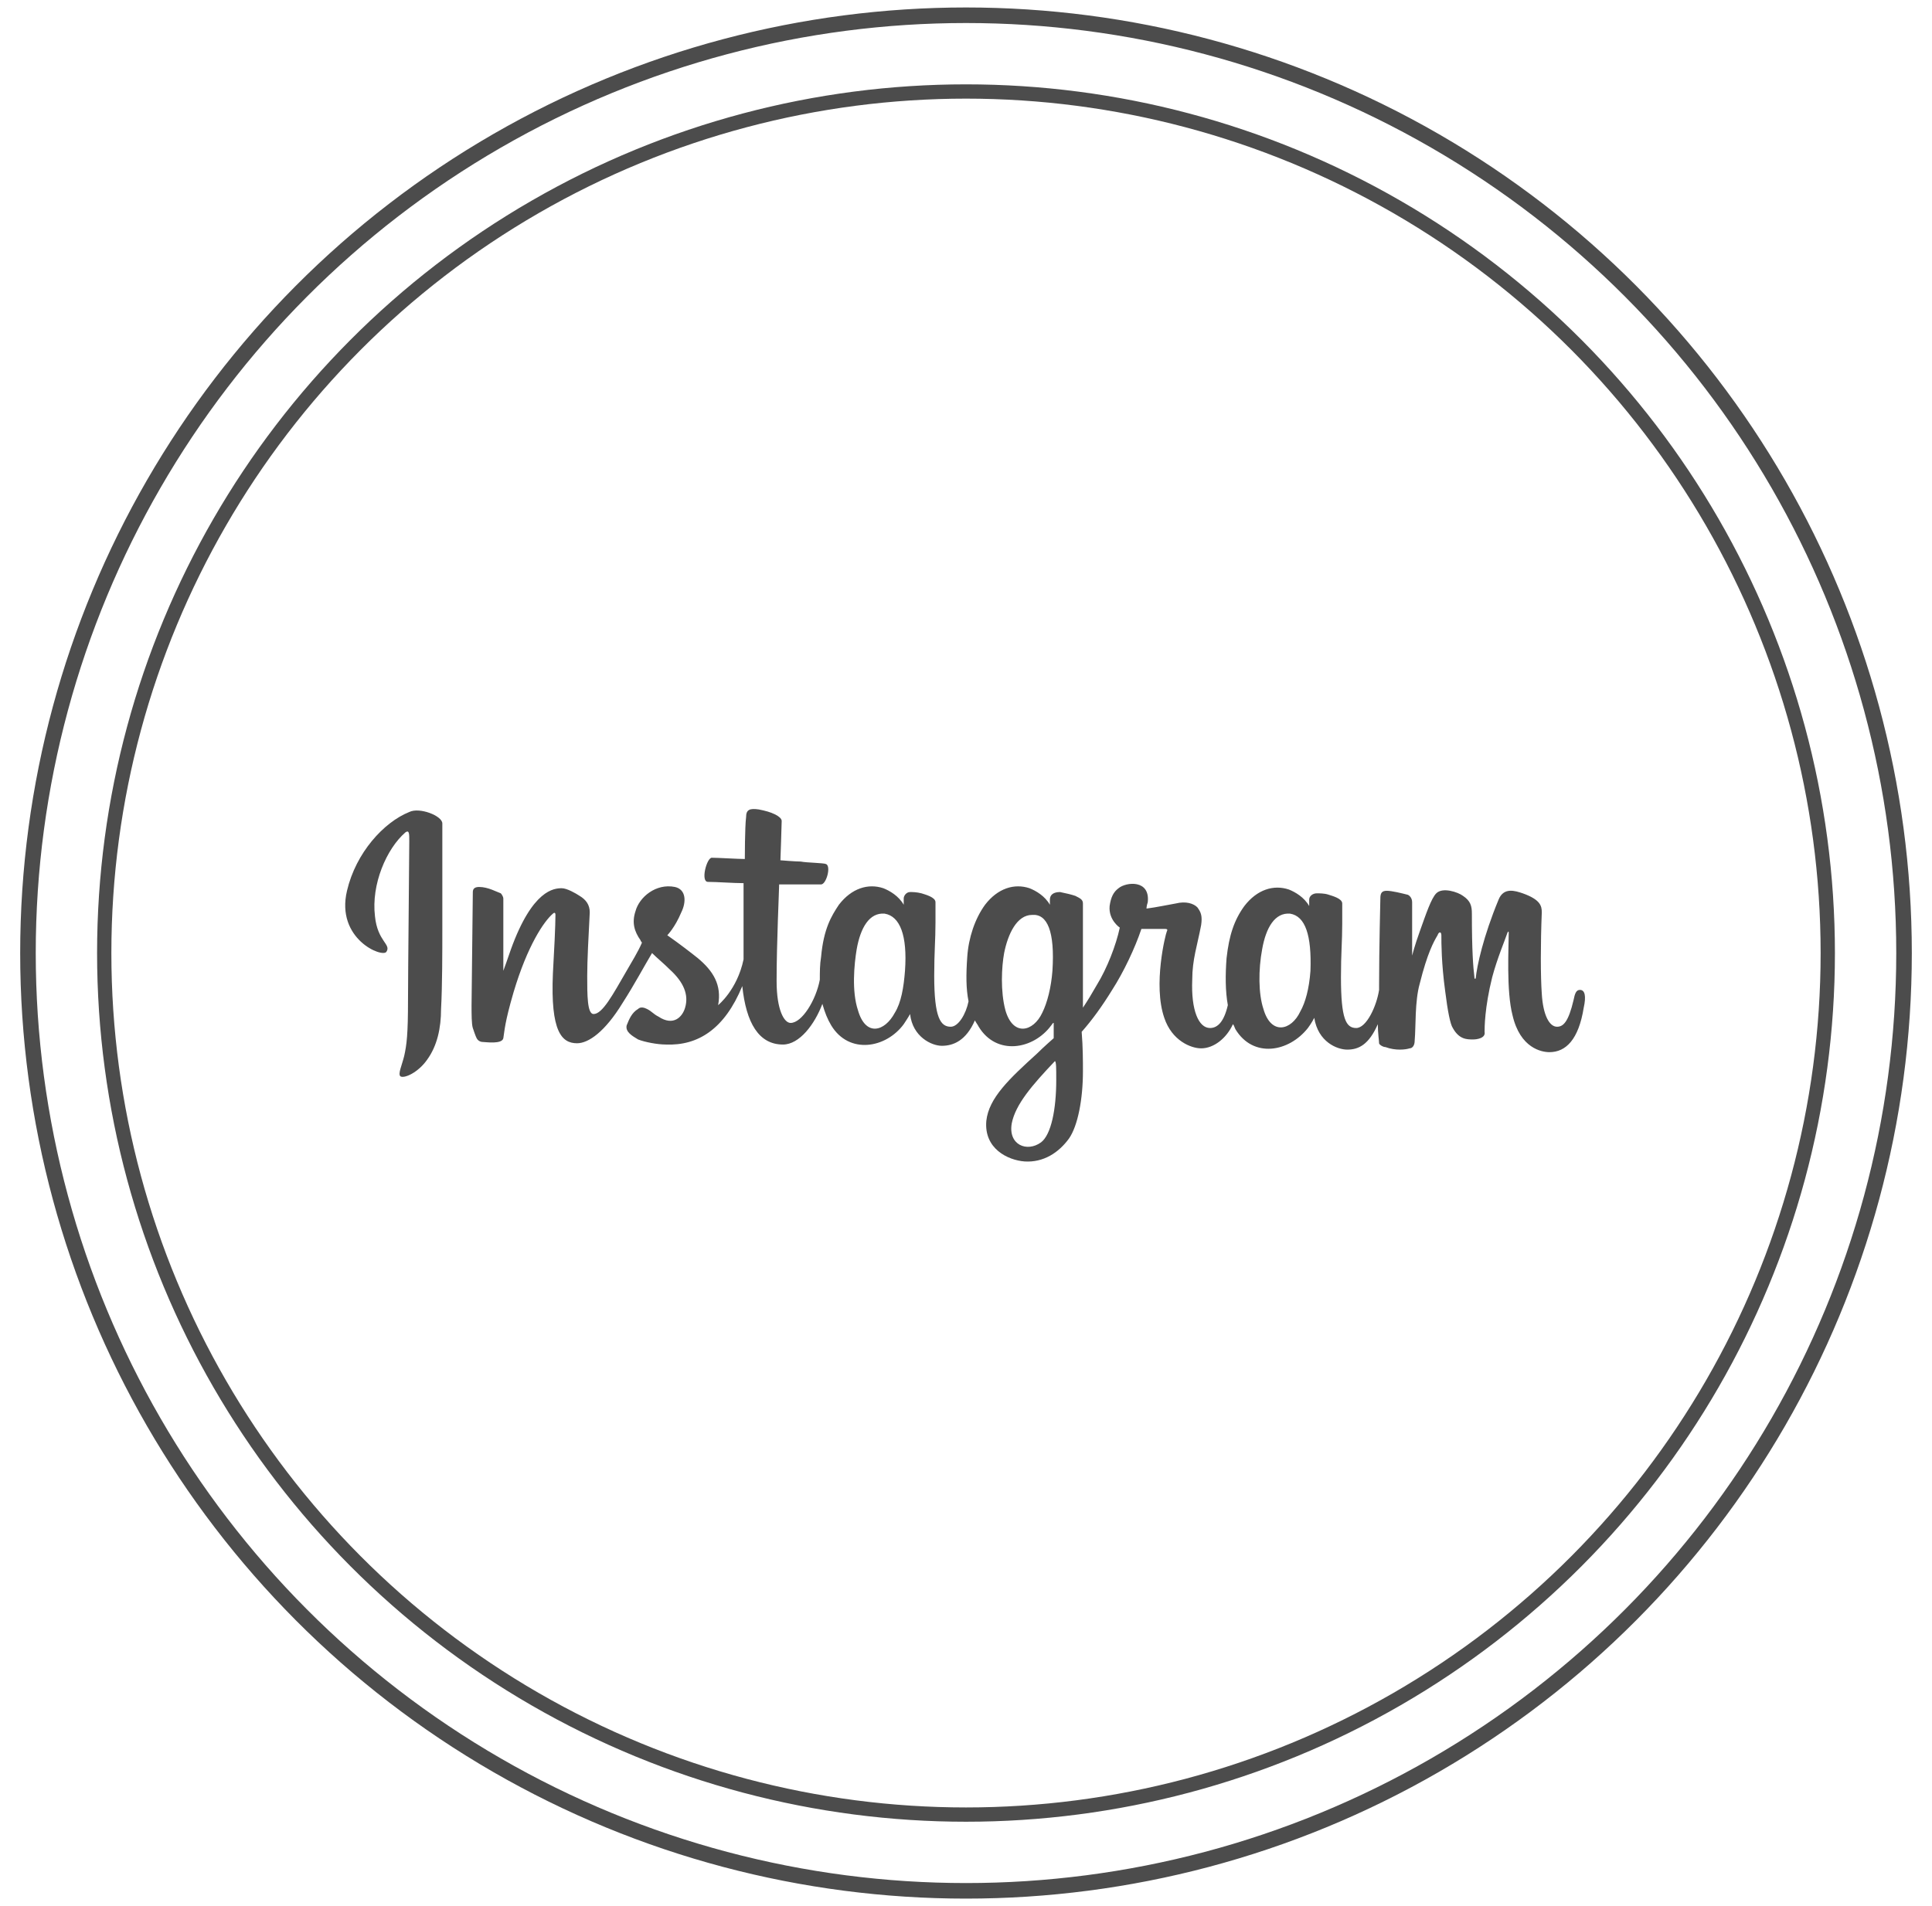 <?xml version="1.0" encoding="utf-8"?>
<!-- Generator: Adobe Illustrator 16.0.0, SVG Export Plug-In . SVG Version: 6.00 Build 0)  -->
<!DOCTYPE svg PUBLIC "-//W3C//DTD SVG 1.1//EN" "http://www.w3.org/Graphics/SVG/1.1/DTD/svg11.dtd">
<svg version="1.1" id="Layer_1" xmlns="http://www.w3.org/2000/svg" xmlns:xlink="http://www.w3.org/1999/xlink" x="0px" y="0px"
	 width="152px" height="150px" viewBox="0 0 152 150" style="enable-background:new 0 0 152 150;" xml:space="preserve">
<style type="text/css">
<![CDATA[
	.st0{fill:none;stroke:#4c4c4c;stroke-width:1.224;stroke-miterlimit:10;}
	.st1{fill:#4c4c4c;}
	.st2{fill:none;stroke:#4c4c4c;stroke-width:1.124;stroke-miterlimit:10;}
]]>
</style>
<g id="simbolos">
	<g>
		<g>
			<g>
				<circle class="st2" cx="76" cy="75" r="67.8"/>
				<circle class="st0" cx="76" cy="75" r="73.8"/>
			</g>
			<g>
				<path class="st1" d="M32.2,63.9c-2,0.8-4.2,3.2-4.9,6.2c-0.9,3.8,2.8,5.3,3.1,4.8c0.4-0.6-0.7-0.8-0.9-2.8
					c-0.3-2.5,0.9-5.3,2.4-6.6c0.3-0.2,0.3,0.1,0.3,0.7c0,1.1-0.1,10.5-0.1,12.5c0,2.7-0.1,3.5-0.3,4.4c-0.2,0.8-0.5,1.4-0.3,1.6
					c0.3,0.2,1.4-0.3,2.1-1.3c0.8-1.1,1.1-2.5,1.1-4c0.1-1.8,0.1-4.6,0.1-6.2c0-1.5,0-5.8,0-8.4C34.8,64.2,33,63.5,32.2,63.9z"/>
				<path class="st1" d="M124.3,77.9c-0.3,0-0.4,0.3-0.5,0.8c-0.4,1.7-0.8,2.1-1.3,2.1c-0.6,0-1.1-0.9-1.2-2.6
					c-0.1-1.4-0.1-3.9,0-6.4c0-0.5-0.1-1-1.5-1.5c-0.6-0.2-1.5-0.5-1.9,0.5c-1.2,2.9-1.7,5.2-1.8,6.2c0,0-0.1,0.1-0.1-0.1
					c-0.1-0.8-0.2-2.1-0.2-5c0-0.6-0.1-1-0.7-1.4c-0.4-0.3-1.6-0.7-2.1-0.2c-0.4,0.4-0.8,1.6-1.3,3c-0.4,1.1-0.6,1.9-0.6,1.9
					s0-3.1,0-4.2c0-0.4-0.3-0.6-0.4-0.6c-0.4-0.1-1.2-0.3-1.6-0.3c-0.4,0-0.5,0.2-0.5,0.6c0,0-0.1,4-0.1,6.8c0,0.1,0,0.3,0,0.4
					c-0.2,1.3-1,3-1.8,3s-1.2-0.7-1.2-4c0-1.9,0.1-2.8,0.1-4.2c0-0.8,0-1.4,0-1.6c0-0.4-0.8-0.6-1.1-0.7c-0.3-0.1-0.7-0.1-0.9-0.1
					c-0.3,0-0.6,0.2-0.6,0.5c0,0.2,0,0.5,0,0.5c-0.4-0.7-1.1-1.1-1.6-1.3c-1.2-0.4-2.5,0-3.5,1.3c-0.8,1.1-1.2,2.3-1.4,4.1
					c-0.1,1.3-0.1,2.6,0.1,3.7c-0.3,1.3-0.8,1.8-1.4,1.8c-0.9,0-1.5-1.4-1.4-3.8c0-1.6,0.4-2.7,0.7-4.3c0.1-0.7,0-1-0.3-1.4
					c-0.3-0.3-0.9-0.5-1.7-0.3c-0.6,0.1-1.5,0.3-2.3,0.4c0,0,0-0.2,0.1-0.5c0.2-1.8-1.7-1.6-2.3-1.1c-0.4,0.3-0.6,0.7-0.7,1.4
					c-0.1,1.1,0.8,1.7,0.8,1.7c-0.3,1.4-1,3.2-1.8,4.5c-0.4,0.7-0.7,1.2-1.1,1.8c0-0.2,0-0.4,0-0.6c0-2.9,0-5.2,0-6
					c0-0.8,0-1.4,0-1.6c0-0.3-0.2-0.4-0.6-0.6c-0.3-0.1-0.7-0.2-1.2-0.3c-0.5,0-0.8,0.2-0.8,0.6c0,0.1,0,0.4,0,0.4
					c-0.4-0.7-1.1-1.1-1.6-1.3c-1.2-0.4-2.5,0-3.5,1.3c-0.8,1.1-1.3,2.6-1.4,4.1c-0.1,1.4-0.1,2.5,0.1,3.5c-0.2,1-0.8,2-1.4,2
					c-0.8,0-1.3-0.7-1.3-4c0-1.9,0.1-2.8,0.1-4.2c0-0.8,0-1.4,0-1.6c0-0.4-0.8-0.6-1.1-0.7c-0.4-0.1-0.7-0.1-0.9-0.1
					c-0.3,0-0.5,0.3-0.5,0.5c0,0.2,0,0.5,0,0.5c-0.4-0.7-1.1-1.1-1.6-1.3c-1.2-0.4-2.5,0-3.5,1.3c-0.6,0.9-1.2,1.9-1.4,4.1
					c-0.1,0.6-0.1,1.2-0.1,1.8c-0.3,1.6-1.4,3.4-2.3,3.4c-0.5,0-1.1-1-1.1-3.3c0-3,0.2-7.2,0.2-7.6c0,0,1.2,0,1.4,0
					c0.6,0,1.1,0,1.9,0c0.4,0,0.8-1.4,0.4-1.6c-0.2-0.1-1.5-0.1-2-0.2c-0.4,0-1.6-0.1-1.6-0.1s0.1-2.8,0.1-3.1
					c0-0.2-0.3-0.4-0.5-0.5c-0.4-0.2-0.8-0.3-1.3-0.4c-0.7-0.1-1,0-1,0.6c-0.1,0.8-0.1,3.3-0.1,3.3c-0.5,0-2.1-0.1-2.6-0.1
					c-0.4,0-0.9,1.9-0.3,1.9c0.7,0,2,0.1,2.8,0.1c0,0,0,4.3,0,5.6c0,0.1,0,0.3,0,0.4c-0.5,2.4-2,3.6-2,3.6c0.3-1.6-0.4-2.7-1.6-3.7
					c-0.5-0.4-1.4-1.1-2.4-1.8c0,0,0.6-0.6,1.1-1.8c0.4-0.8,0.4-1.8-0.5-2c-1.5-0.3-2.8,0.8-3.1,1.9c-0.3,0.9-0.1,1.6,0.4,2.3
					c0,0.1,0.1,0.1,0.1,0.2c-0.3,0.7-0.8,1.5-1.2,2.2c-1.1,1.9-1.9,3.4-2.6,3.4c-0.5,0-0.5-1.5-0.5-3c0-1.2,0.1-3.1,0.2-5
					c0-0.6-0.3-1-0.8-1.3c-0.3-0.2-1-0.6-1.4-0.6c-0.6,0-2.3,0.1-4,4.8c-0.2,0.6-0.6,1.7-0.6,1.7v-5.7c0-0.1-0.1-0.3-0.2-0.4
					c-0.3-0.1-1-0.5-1.7-0.5c-0.3,0-0.5,0.1-0.5,0.4l-0.1,8.9c0,0.7,0,1.5,0.1,1.8c0.1,0.3,0.2,0.6,0.3,0.8S37.8,82,38,82
					s1.5,0.2,1.6-0.3c0.1-0.6,0.1-1.2,0.8-3.6c1.1-3.7,2.4-5.6,3.1-6.2c0.1-0.1,0.2-0.1,0.2,0.1c0,0.8-0.1,2.9-0.2,4.6
					c-0.2,4.6,0.7,5.5,1.9,5.5c0.9,0,2.2-0.9,3.6-3.2c0.9-1.4,1.7-2.9,2.3-3.9c0.4,0.4,0.9,0.8,1.4,1.3c1.1,1,1.5,2,1.2,3
					C53.7,80,53,80.8,51.8,80c-0.4-0.2-0.5-0.4-0.9-0.6c-0.2-0.1-0.5-0.2-0.7,0c-0.5,0.3-0.7,0.8-0.9,1.3c-0.1,0.5,0.4,0.8,0.9,1.1
					c0.5,0.2,1.5,0.4,2.2,0.4c2.5,0.1,4.6-1.2,6-4.6c0.3,2.9,1.3,4.6,3.2,4.6c1.3,0,2.5-1.6,3.1-3.2c0.2,0.7,0.4,1.2,0.7,1.7
					c1.4,2.3,4.3,1.8,5.7-0.1c0.4-0.6,0.5-0.8,0.5-0.8c0.2,1.8,1.7,2.5,2.5,2.5c0.9,0,1.9-0.4,2.6-2c0.1,0.2,0.2,0.3,0.3,0.5
					c1.4,2.3,4.3,1.8,5.7-0.1c0.1-0.1,0.1-0.2,0.2-0.2v1.2c0,0-0.8,0.7-1.3,1.2c-2.2,2-3.8,3.5-4,5.3c-0.2,2.2,1.7,3.1,3,3.2
					c1.5,0.1,2.7-0.7,3.5-1.8c0.7-1,1.1-3.1,1.1-5.3c0-0.8,0-1.9-0.1-3.1c0.8-0.9,1.6-2,2.4-3.3c0.9-1.4,1.8-3.3,2.3-4.8
					c0,0,0.8,0,1.7,0c0.3,0,0.4,0,0.3,0.2c-0.1,0.2-1.1,4.2-0.2,6.8c0.6,1.8,2.1,2.4,2.9,2.4c1,0,2-0.8,2.5-1.9
					c0.1,0.1,0.1,0.2,0.2,0.4c1.4,2.3,4.2,1.8,5.7-0.1c0.3-0.4,0.5-0.8,0.5-0.8c0.3,1.9,1.8,2.5,2.6,2.5c0.9,0,1.7-0.4,2.4-2
					c0,0.7,0.1,1.3,0.1,1.5c0,0.1,0.3,0.3,0.5,0.3c0.8,0.3,1.6,0.2,1.9,0.1c0.2,0,0.4-0.2,0.4-0.6c0.1-1.1,0-3.1,0.4-4.5
					c0.6-2.4,1.1-3.3,1.4-3.8c0.1-0.3,0.3-0.3,0.3,0c0,0.6,0,2.2,0.3,4.4c0.2,1.6,0.4,2.6,0.6,2.9c0.5,0.9,1.1,0.9,1.6,0.9
					c0.3,0,1-0.1,0.9-0.6c0-0.3,0-1.9,0.6-4.3c0.4-1.5,1-2.9,1.2-3.5c0.1-0.2,0.1,0,0.1,0c0,1.1-0.2,4.6,0.3,6.5
					c0.6,2.6,2.3,2.9,2.9,2.9c1.3,0,2.3-1,2.7-3.5C124.8,78.4,124.7,77.9,124.3,77.9z M71.2,76.4c-0.1,1.3-0.3,2.5-0.8,3.3
					c-0.8,1.5-2.3,1.9-2.9-0.2c-0.5-1.5-0.3-3.6-0.1-4.8c0.3-1.7,1-2.9,2.2-2.8C70.8,72.1,71.4,73.6,71.2,76.4z M82.8,76.4
					c-0.1,1.3-0.4,2.5-0.8,3.3c-0.7,1.5-2.3,1.9-2.9-0.2C78.7,78,78.8,76.1,79,75c0.3-1.5,1-3,2.2-3C82.4,71.9,83,73.3,82.8,76.4z
					 M83.1,85c0,2.3-0.4,4.3-1.2,4.9c-1.1,0.8-2.6,0.2-2.3-1.5c0.3-1.5,1.6-3,3.4-4.9C83.1,83.6,83.1,84,83.1,85z M103.1,76.4
					c-0.1,1.4-0.4,2.5-0.8,3.2c-0.7,1.5-2.3,1.9-2.9-0.2c-0.4-1.2-0.4-3.1-0.1-4.7c0.3-1.7,1-2.9,2.2-2.8
					C102.7,72.1,103.2,73.6,103.1,76.4z"/>
			</g>
		</g>
	</g>
</g>
</svg>
